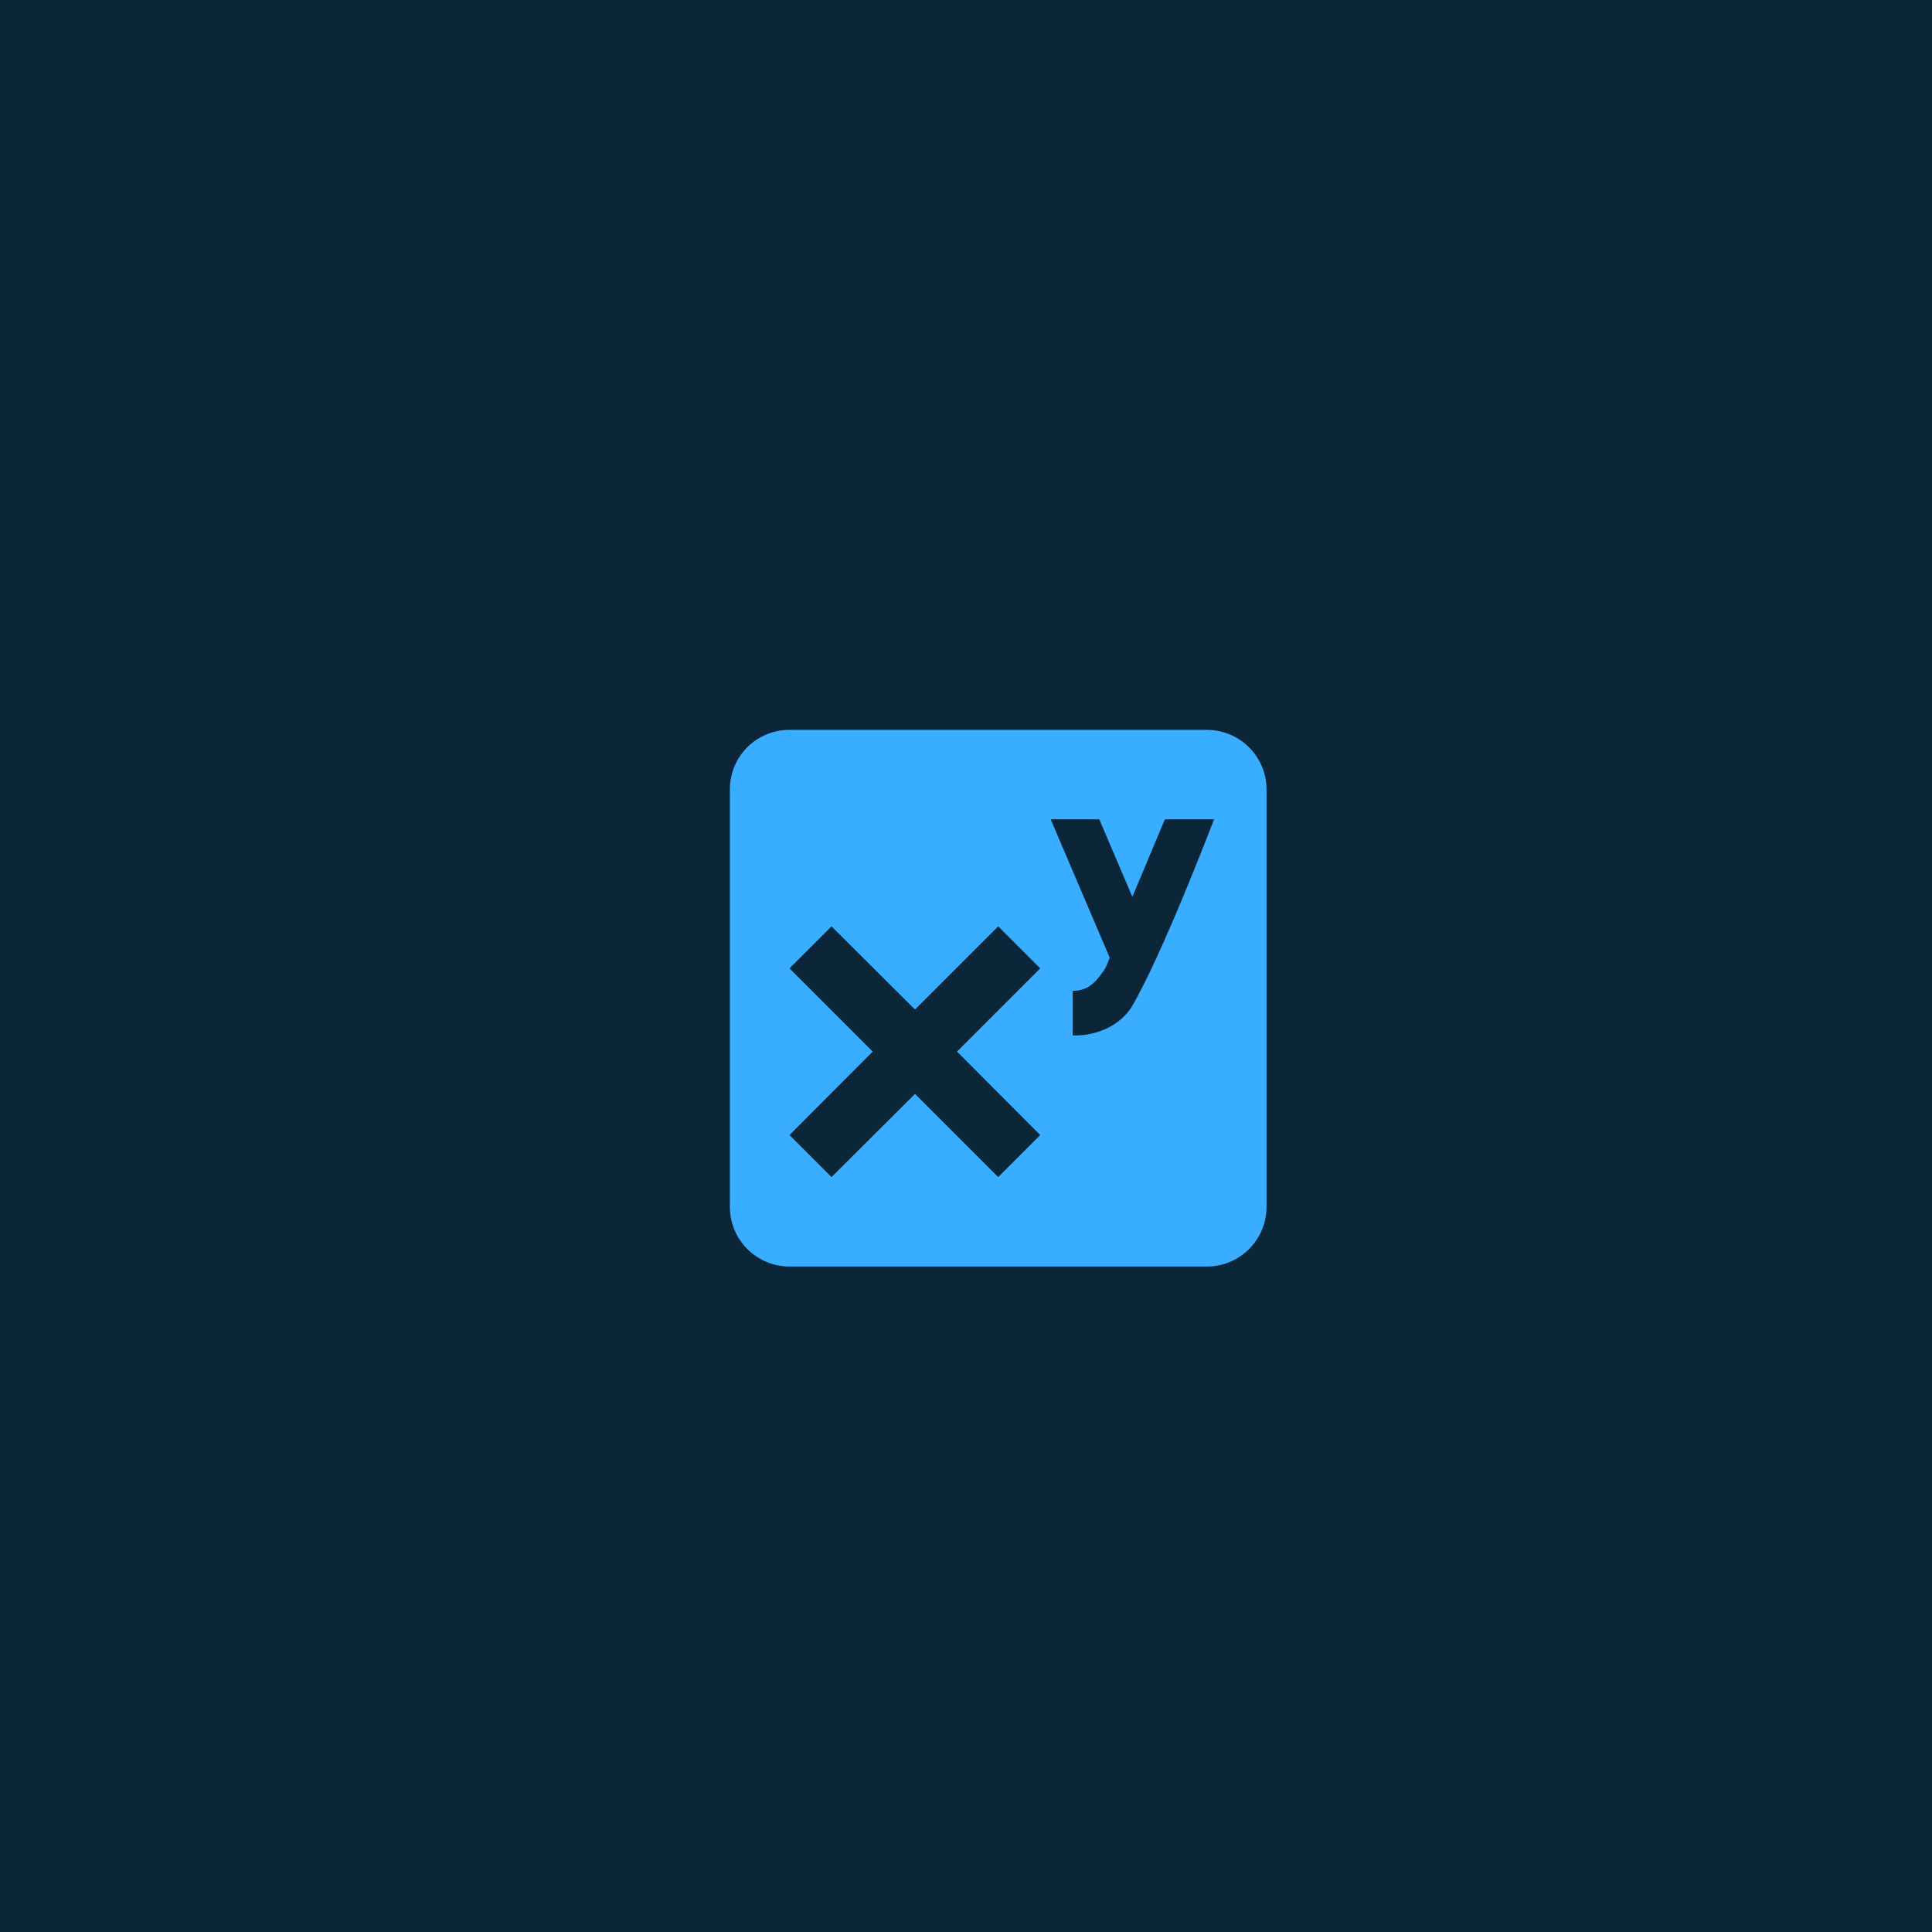<svg width="90" height="90" viewBox="0 0 90 90" fill="none" xmlns="http://www.w3.org/2000/svg">
<rect width="90" height="90" fill="#0B2639"/>
<path d="M36.778 34C35.236 34 34 35.236 34 36.778V56.222C34 56.959 34.293 57.666 34.814 58.186C35.334 58.707 36.041 59 36.778 59H56.222C56.959 59 57.666 58.707 58.186 58.186C58.707 57.666 59 56.959 59 56.222V36.778C59 36.041 58.707 35.334 58.186 34.814C57.666 34.293 56.959 34 56.222 34H36.778ZM48.944 38.167H51.208L52.75 41.778L54.264 38.167H56.556C56.556 38.167 54.139 44.514 52.694 46.944C52.167 47.736 51.153 48.264 49.972 48.236V46.153C50.611 46.167 51.014 45.806 51.361 45.292C51.514 45.111 51.611 44.833 51.694 44.611L48.944 38.167ZM38.736 43.153L42.625 47.028L46.5 43.153L48.458 45.111L44.583 48.986L48.458 52.875L46.5 54.833L42.625 50.958L38.736 54.833L36.778 52.875L40.653 48.986L36.778 45.111L38.736 43.153Z" fill="#39ADFF"/>
</svg>
